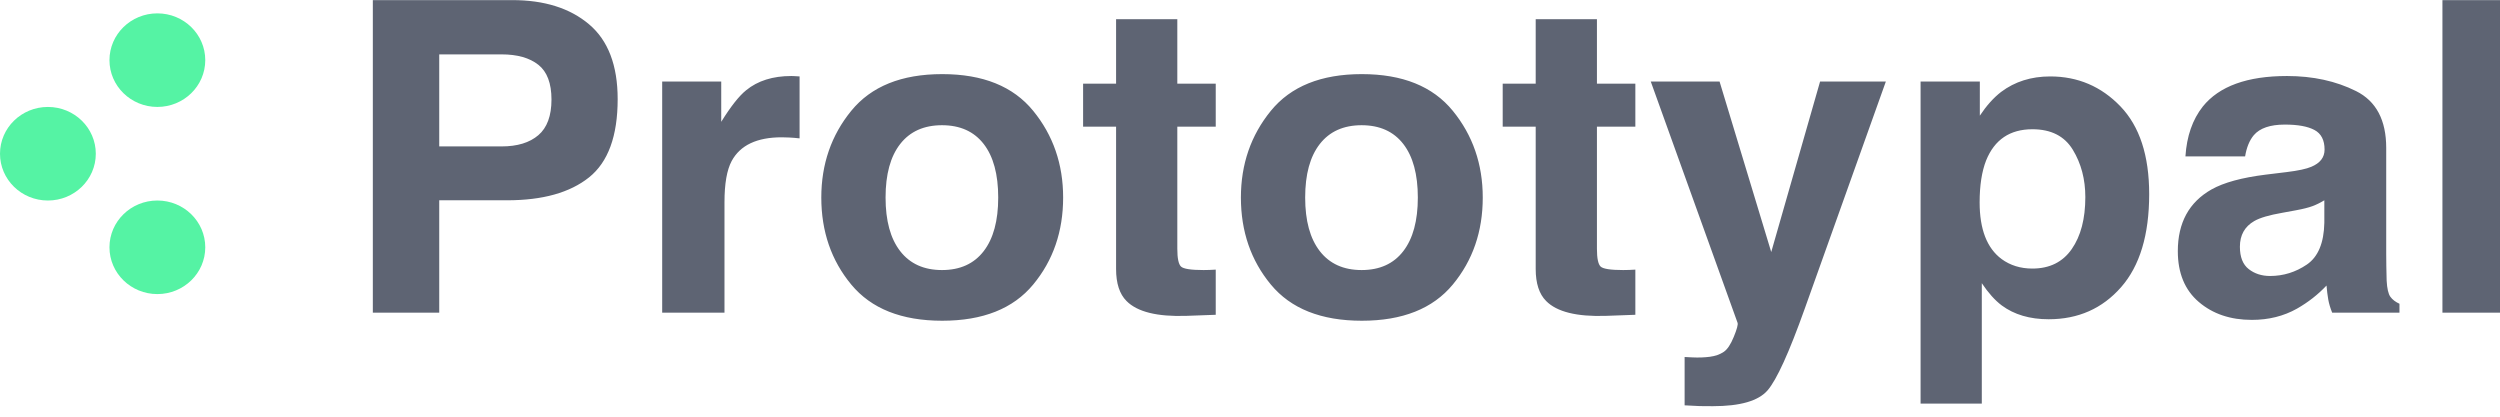 <?xml version="1.0" encoding="UTF-8"?>
<svg width="150px" height="25px" viewBox="0 0 150 25" version="1.1" xmlns="http://www.w3.org/2000/svg" xmlns:xlink="http://www.w3.org/1999/xlink">
    <!-- Generator: Sketch 51.3 (57544) - http://www.bohemiancoding.com/sketch -->
    <title>Prototypal</title>
    <desc>Created with Sketch.</desc>
    <defs></defs>
    <g id="UI" stroke="none" stroke-width="1" fill="none" fill-rule="evenodd">
        <g id="Team" transform="translate(-338, -642)">
            <g id="Contributors" transform="translate(217, 433)">
                <g id="Logos-and-Names" transform="translate(0, 197)">
                    <g id="Prototypal" transform="translate(121, 12)">
                        <g id="#Logo-/-Color">
                            <g>
                                <path d="M146.546,18.76 L150.259,18.76 L150.259,0.006 L146.546,0.006 L146.546,18.76 Z M137.207,10.324 C137.894,10.24 138.385,10.134 138.68,10.007 C139.209,9.786 139.474,9.442 139.474,8.976 C139.474,8.407 139.272,8.015 138.868,7.799 C138.464,7.583 137.872,7.475 137.091,7.475 C136.213,7.475 135.592,7.686 135.228,8.111 C134.967,8.424 134.794,8.849 134.707,9.383 L131.126,9.383 C131.204,8.17 131.551,7.174 132.167,6.393 C133.149,5.172 134.834,4.561 137.221,4.561 C138.775,4.561 140.156,4.862 141.363,5.465 C142.569,6.066 143.173,7.204 143.173,8.874 L143.173,15.236 C143.173,15.677 143.182,16.211 143.199,16.839 C143.225,17.314 143.299,17.636 143.421,17.805 C143.542,17.975 143.725,18.115 143.968,18.226 L143.968,18.76 L139.93,18.76 C139.817,18.48 139.739,18.217 139.695,17.971 C139.653,17.725 139.617,17.445 139.591,17.132 C139.079,17.675 138.489,18.137 137.82,18.518 C137.022,18.968 136.118,19.193 135.11,19.193 C133.825,19.193 132.764,18.834 131.927,18.117 C131.089,17.401 130.669,16.385 130.669,15.07 C130.669,13.366 131.342,12.132 132.688,11.368 C133.426,10.952 134.512,10.656 135.945,10.478 L137.207,10.324 Z M139.46,12.017 C139.226,12.161 138.99,12.277 138.751,12.367 C138.512,12.456 138.185,12.538 137.768,12.615 L136.934,12.768 C136.153,12.903 135.592,13.068 135.254,13.264 C134.681,13.595 134.394,14.108 134.394,14.803 C134.394,15.422 134.57,15.87 134.922,16.145 C135.274,16.421 135.701,16.559 136.205,16.559 C137.004,16.559 137.74,16.33 138.413,15.872 C139.085,15.414 139.435,14.579 139.46,13.366 L139.46,12.017 Z M127.225,6.381 C128.375,7.577 128.951,9.332 128.951,11.648 C128.951,14.091 128.388,15.953 127.263,17.234 C126.139,18.514 124.691,19.155 122.92,19.155 C121.791,19.155 120.853,18.879 120.107,18.328 C119.699,18.022 119.3,17.577 118.908,16.991 L118.908,24.218 L115.235,24.218 L115.235,4.892 L118.79,4.892 L118.79,6.94 C119.19,6.338 119.616,5.863 120.067,5.515 C120.892,4.896 121.873,4.586 123.011,4.586 C124.669,4.586 126.074,5.185 127.225,6.381 Z M124.371,8.989 C123.873,8.166 123.063,7.755 121.943,7.755 C120.598,7.755 119.672,8.378 119.168,9.625 C118.908,10.287 118.778,11.127 118.778,12.144 C118.778,13.756 119.217,14.888 120.093,15.541 C120.614,15.923 121.231,16.114 121.943,16.114 C122.976,16.114 123.764,15.723 124.306,14.943 C124.849,14.162 125.12,13.124 125.12,11.826 C125.12,10.758 124.871,9.811 124.371,8.989 Z M101.077,21.42 L101.547,21.444 C101.911,21.462 102.259,21.449 102.588,21.407 C102.918,21.364 103.196,21.266 103.422,21.114 C103.639,20.97 103.84,20.669 104.027,20.211 C104.215,19.752 104.29,19.473 104.255,19.371 L99.046,4.892 L103.174,4.892 L106.274,15.122 L109.205,4.892 L113.151,4.892 L108.281,18.531 C107.342,21.161 106.6,22.791 106.053,23.423 C105.506,24.055 104.412,24.371 102.771,24.371 C102.44,24.371 102.176,24.369 101.976,24.365 C101.777,24.361 101.477,24.346 101.077,24.32 L101.077,21.42 Z M90.162,7.602 L90.162,5.019 L92.142,5.019 L92.142,1.151 L95.816,1.151 L95.816,5.019 L98.121,5.019 L98.121,7.602 L95.816,7.602 L95.816,14.93 C95.816,15.499 95.89,15.853 96.037,15.993 C96.184,16.133 96.636,16.203 97.391,16.203 C97.505,16.203 97.624,16.2 97.75,16.196 C97.876,16.192 97.999,16.186 98.121,16.177 L98.121,18.887 L96.363,18.951 C94.608,19.01 93.41,18.713 92.768,18.06 C92.351,17.645 92.142,17.004 92.142,16.139 L92.142,7.602 L90.162,7.602 Z M87.167,17.074 C85.969,18.521 84.15,19.244 81.709,19.244 C79.27,19.244 77.45,18.521 76.252,17.074 C75.055,15.628 74.454,13.887 74.454,11.852 C74.454,9.85 75.055,8.115 76.252,6.648 C77.45,5.18 79.27,4.447 81.709,4.447 C84.15,4.447 85.969,5.18 87.167,6.648 C88.365,8.115 88.965,9.85 88.965,11.852 C88.965,13.887 88.365,15.628 87.167,17.074 Z M84.197,15.07 C84.779,14.316 85.07,13.242 85.07,11.852 C85.07,10.46 84.779,9.389 84.197,8.638 C83.616,7.888 82.782,7.513 81.697,7.513 C80.611,7.513 79.776,7.888 79.19,8.638 C78.603,9.389 78.31,10.46 78.31,11.852 C78.31,13.242 78.603,14.316 79.19,15.07 C79.776,15.825 80.611,16.203 81.697,16.203 C82.782,16.203 83.616,15.825 84.197,15.07 Z M64.986,7.602 L64.986,5.019 L66.965,5.019 L66.965,1.151 L70.639,1.151 L70.639,5.019 L72.944,5.019 L72.944,7.602 L70.639,7.602 L70.639,14.93 C70.639,15.499 70.713,15.853 70.86,15.993 C71.007,16.133 71.459,16.203 72.214,16.203 C72.328,16.203 72.447,16.2 72.572,16.196 C72.699,16.192 72.822,16.186 72.944,16.177 L72.944,18.887 L71.186,18.951 C69.432,19.01 68.233,18.713 67.591,18.06 C67.174,17.645 66.965,17.004 66.965,16.139 L66.965,7.602 L64.986,7.602 Z M61.99,17.074 C60.792,18.521 58.973,19.244 56.533,19.244 C54.093,19.244 52.274,18.521 51.076,17.074 C49.878,15.628 49.278,13.887 49.278,11.852 C49.278,9.85 49.878,8.115 51.076,6.648 C52.274,5.18 54.093,4.447 56.533,4.447 C58.973,4.447 60.792,5.18 61.99,6.648 C63.189,8.115 63.788,9.85 63.788,11.852 C63.788,13.887 63.189,15.628 61.99,17.074 Z M59.021,15.07 C59.603,14.316 59.893,13.242 59.893,11.852 C59.893,10.46 59.603,9.389 59.021,8.638 C58.439,7.888 57.606,7.513 56.52,7.513 C55.434,7.513 54.599,7.888 54.013,8.638 C53.426,9.389 53.134,10.46 53.134,11.852 C53.134,13.242 53.426,14.316 54.013,15.07 C54.599,15.825 55.434,16.203 56.52,16.203 C57.606,16.203 58.439,15.825 59.021,15.07 Z M47.657,4.567 C47.704,4.572 47.811,4.578 47.975,4.586 L47.975,8.302 C47.741,8.276 47.533,8.259 47.351,8.251 C47.168,8.242 47.02,8.238 46.908,8.238 C45.414,8.238 44.412,8.713 43.899,9.663 C43.613,10.198 43.469,11.02 43.469,12.132 L43.469,18.76 L39.731,18.76 L39.731,4.892 L43.274,4.892 L43.274,7.309 C43.847,6.385 44.346,5.753 44.771,5.413 C45.467,4.845 46.369,4.561 47.481,4.561 C47.551,4.561 47.609,4.563 47.657,4.567 Z M35.342,10.643 C34.196,11.559 32.559,12.017 30.431,12.017 L26.354,12.017 L26.354,18.76 L22.37,18.76 L22.37,0.006 L30.731,0.006 C32.659,0.006 34.196,0.489 35.342,1.457 C36.488,2.423 37.06,3.921 37.06,5.948 C37.06,8.162 36.488,9.727 35.342,10.643 Z M32.301,3.887 C31.775,3.471 31.039,3.263 30.093,3.263 L26.354,3.263 L26.354,8.785 L30.093,8.785 C31.039,8.785 31.775,8.561 32.301,8.111 C32.826,7.662 33.089,6.948 33.089,5.973 C33.089,4.998 32.826,4.302 32.301,3.887 Z" id="Fill-1" fill="#5E6473" fill-rule="nonzero"></path>
                                <g id="Dots" transform="translate(0, 0.802)" fill="#55F3A4" fill-rule="nonzero">
                                    <ellipse id="Oval" cx="9.442" cy="2.807" rx="2.874" ry="2.807"></ellipse>
                                    <ellipse id="Oval-Copy" cx="2.874" cy="8.422" rx="2.874" ry="2.807"></ellipse>
                                    <ellipse id="Oval-Copy-2" cx="9.442" cy="14.036" rx="2.874" ry="2.807"></ellipse>
                                </g>
                            </g>
                        </g>
                    </g>
                </g>
            </g>
        </g>
    </g>
</svg>